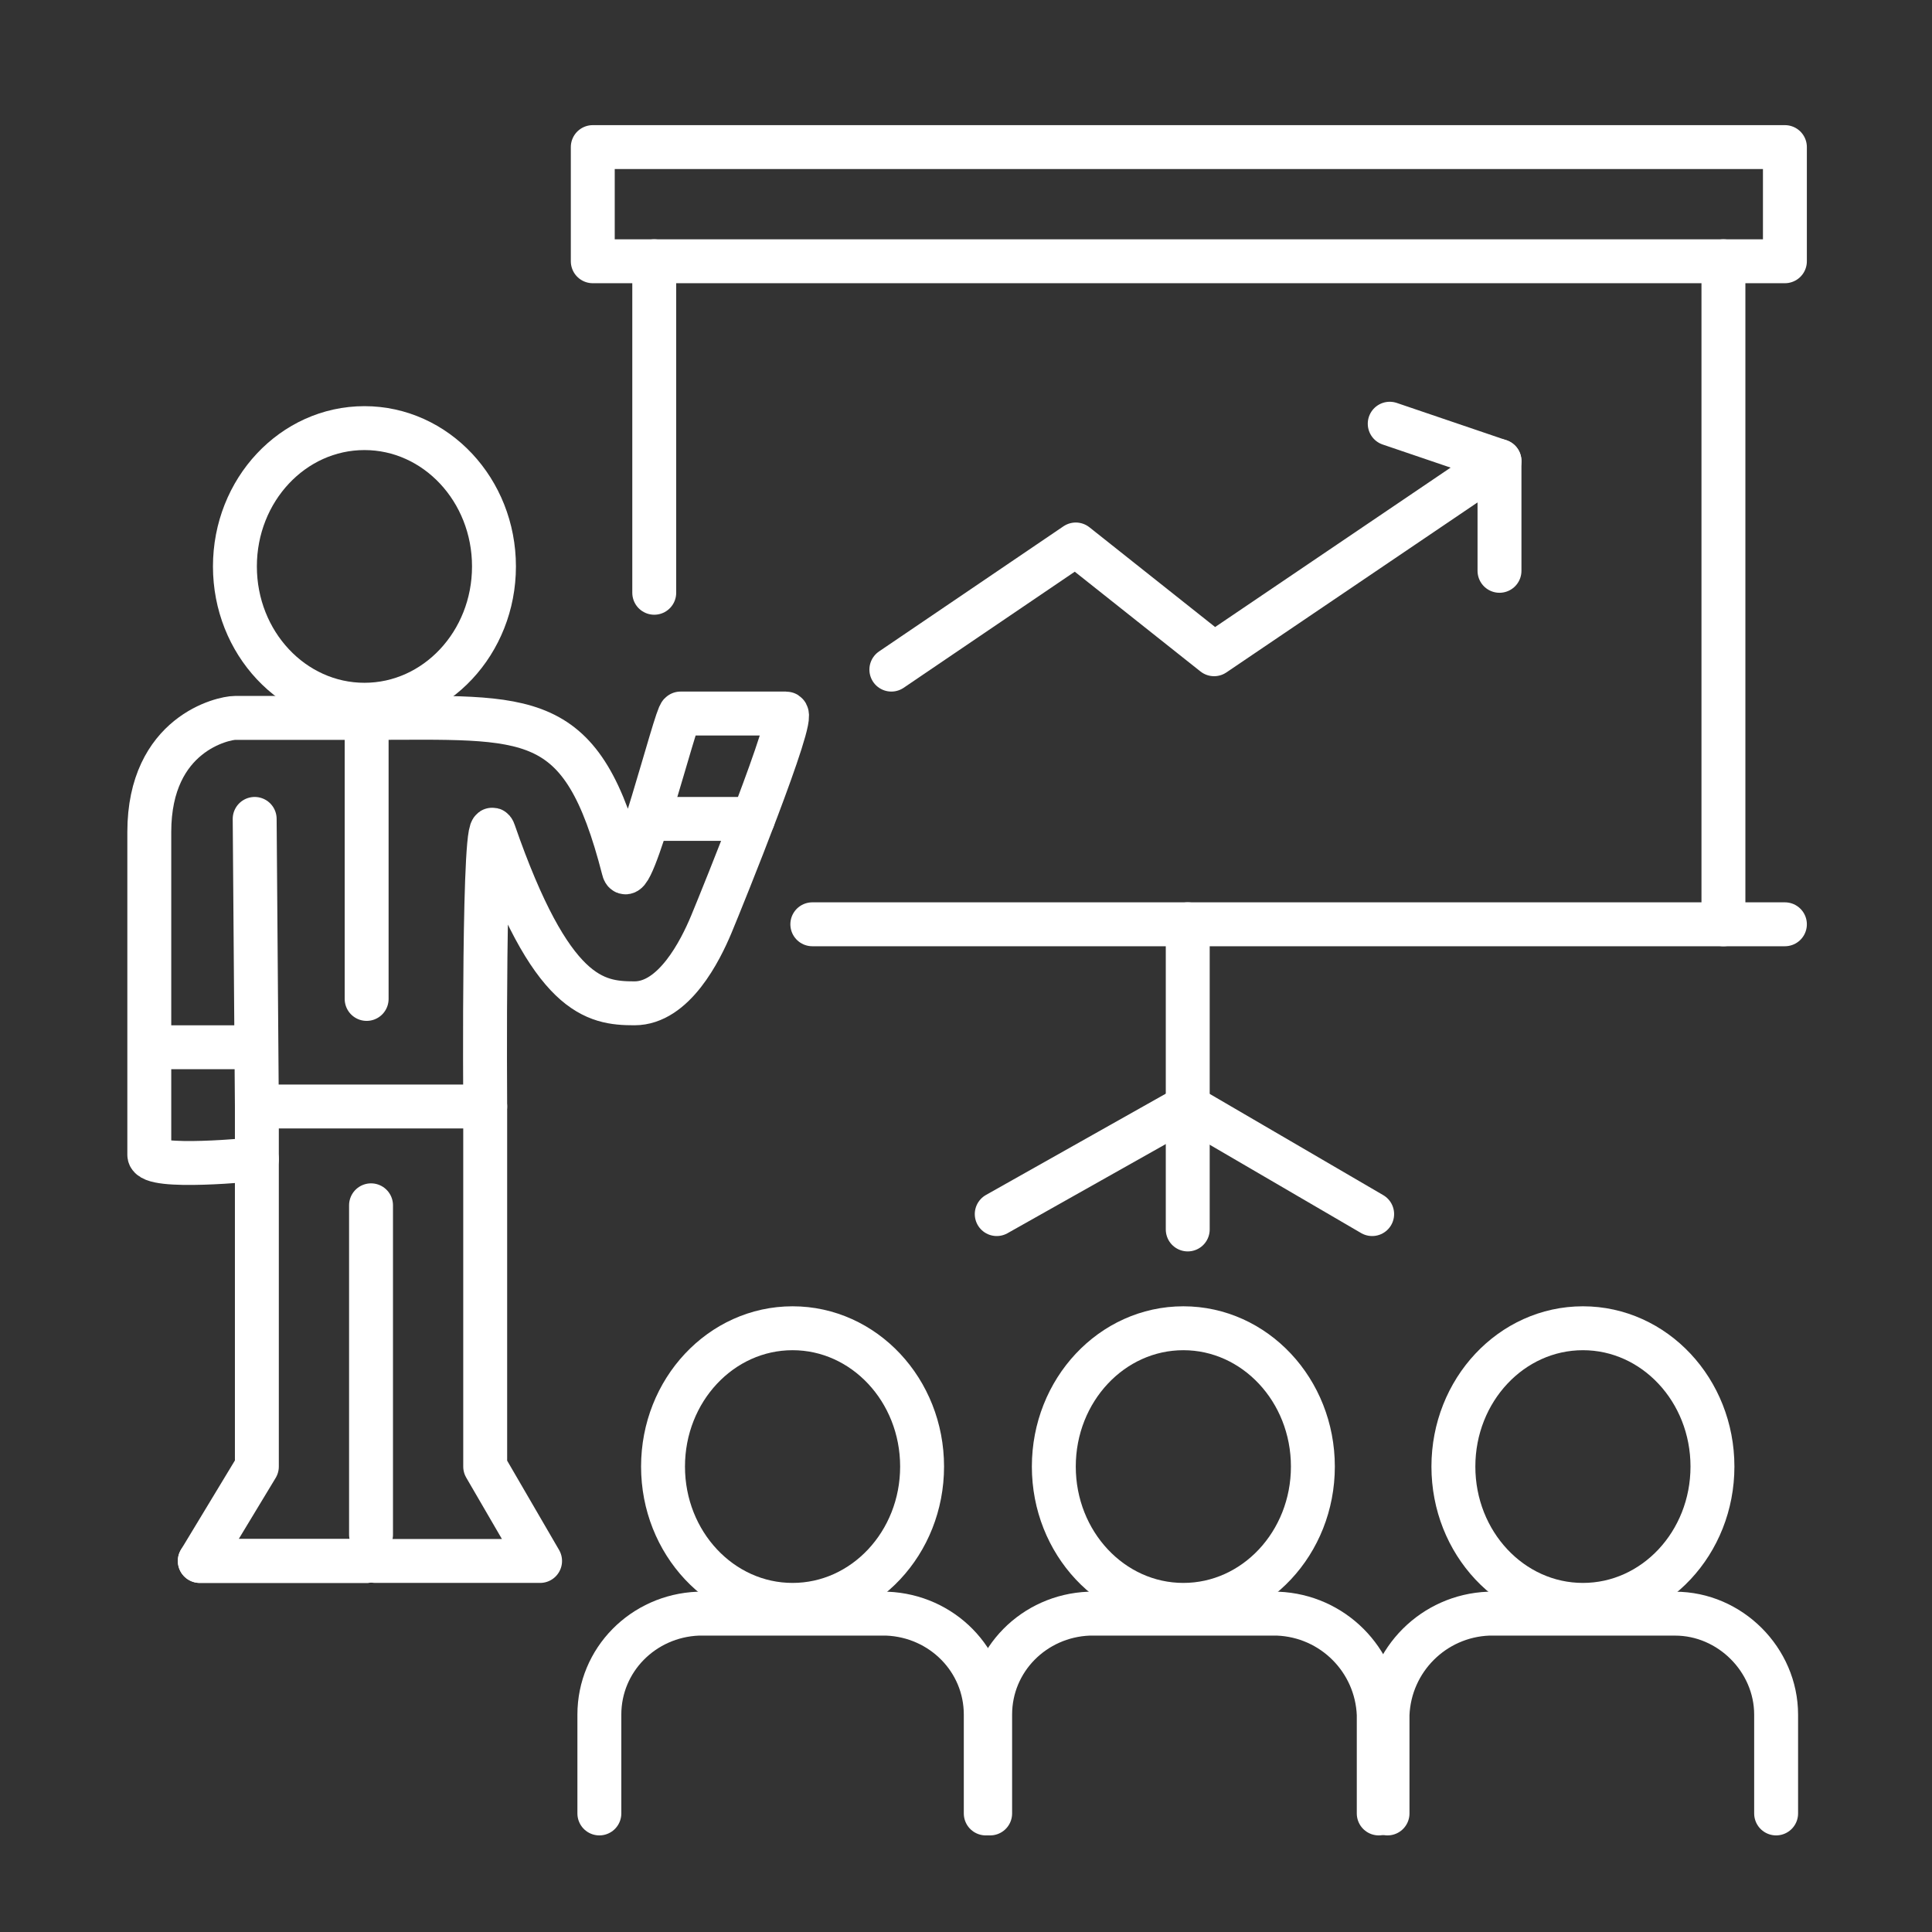 <?xml version="1.0" encoding="utf-8"?>
<!-- Generator: Adobe Illustrator 22.0.1, SVG Export Plug-In . SVG Version: 6.00 Build 0)  -->
<svg version="1.1" id="圖層_1" xmlns="http://www.w3.org/2000/svg" xmlns:xlink="http://www.w3.org/1999/xlink" x="0px" y="0px"
	 viewBox="0 0 88 88" style="enable-background:new 0 0 88 88;" xml:space="preserve">
<rect x="0" y="0" width="88" height="88" fill="#333333" stroke="none"/>
<style type="text/css">
	.st0{fill:none;stroke:#FFFFFF;stroke-width:2;stroke-linecap:round;stroke-linejoin:round;}
	.st1{fill:none;stroke:#FFFFFF;stroke-width:2;stroke-miterlimit:10;}
</style>
<title>icon</title>
<rect x="27" y="6.7" class="st0" width="54.3" height="5.2"/>
<line class="st0" x1="78.5" y1="11.9" x2="78.5" y2="42.1"/>
<line class="st0" x1="29.8" y1="11.9" x2="29.8" y2="27"/>
<line class="st0" x1="37" y1="42.1" x2="81.3" y2="42.1"/>
<line class="st0" x1="54.1" y1="42.1" x2="54.1" y2="56"/>
<polyline class="st0" points="45.4,55.3 54.1,50.4 62.5,55.3 "/>
<ellipse class="st1" cx="16.6" cy="25.8" rx="5.9" ry="6.3"/>
<ellipse class="st0" cx="36.1" cy="66.8" rx="5.9" ry="6.3"/>
<path class="st0" d="M44.9,82.6v-4.5c0-2.5-2-4.5-4.5-4.6h-8.6c-2.5,0.1-4.5,2.1-4.5,4.6v4.5"/>
<ellipse class="st0" cx="53.9" cy="66.8" rx="5.9" ry="6.3"/>
<path class="st0" d="M62.8,82.6v-4.5c-0.1-2.5-2.1-4.5-4.6-4.6h-8.6c-2.5,0.1-4.5,2.1-4.5,4.6v4.5"/>
<ellipse class="st0" cx="72.1" cy="66.8" rx="5.9" ry="6.3"/>
<path class="st0" d="M80.9,82.6v-4.5c0-2.5-2.1-4.6-4.6-4.6h-8.5c-2.5,0.1-4.5,2.1-4.6,4.6v4.5"/>
<line class="st0" x1="9.1" y1="71.1" x2="16.7" y2="71.1"/>
<path class="st0" d="M17.1,71.1h7.5l-2.5-4.3V50.4c0,0-0.1-14,0.4-12.5c2.6,7.5,4.6,7.8,6.4,7.8s3-2.4,3.5-3.6
	c0.5-1.2,3.9-9.6,3.4-9.6H31c-0.2,0-2.3,8.4-2.6,7.1c-1.9-7.4-4.2-6.9-11.7-6.9v12.8"/>
<polyline class="st0" points="11.6,37.3 11.7,50.4 11.7,66.8 9.1,71.1 16.7,71.1 "/>
<line class="st0" x1="11.7" y1="50.4" x2="22.1" y2="50.4"/>
<path class="st0" d="M16.7,32.7h-6c-0.5,0-3.9,0.7-3.9,5.2s0,14,0,14.7s4.9,0.2,4.9,0.2"/>
<line class="st0" x1="7.3" y1="47.7" x2="11" y2="47.7"/>
<line class="st0" x1="16.9" y1="54.9" x2="16.9" y2="69.9"/>
<line class="st0" x1="29.5" y1="37.3" x2="34.3" y2="37.3"/>
<polyline class="st0" points="63.3,19.3 68.3,21 55.3,29.8 49,24.8 40.6,30.5 "/>
<line class="st0" x1="68.3" y1="21" x2="68.3" y2="26"/>
</svg>
